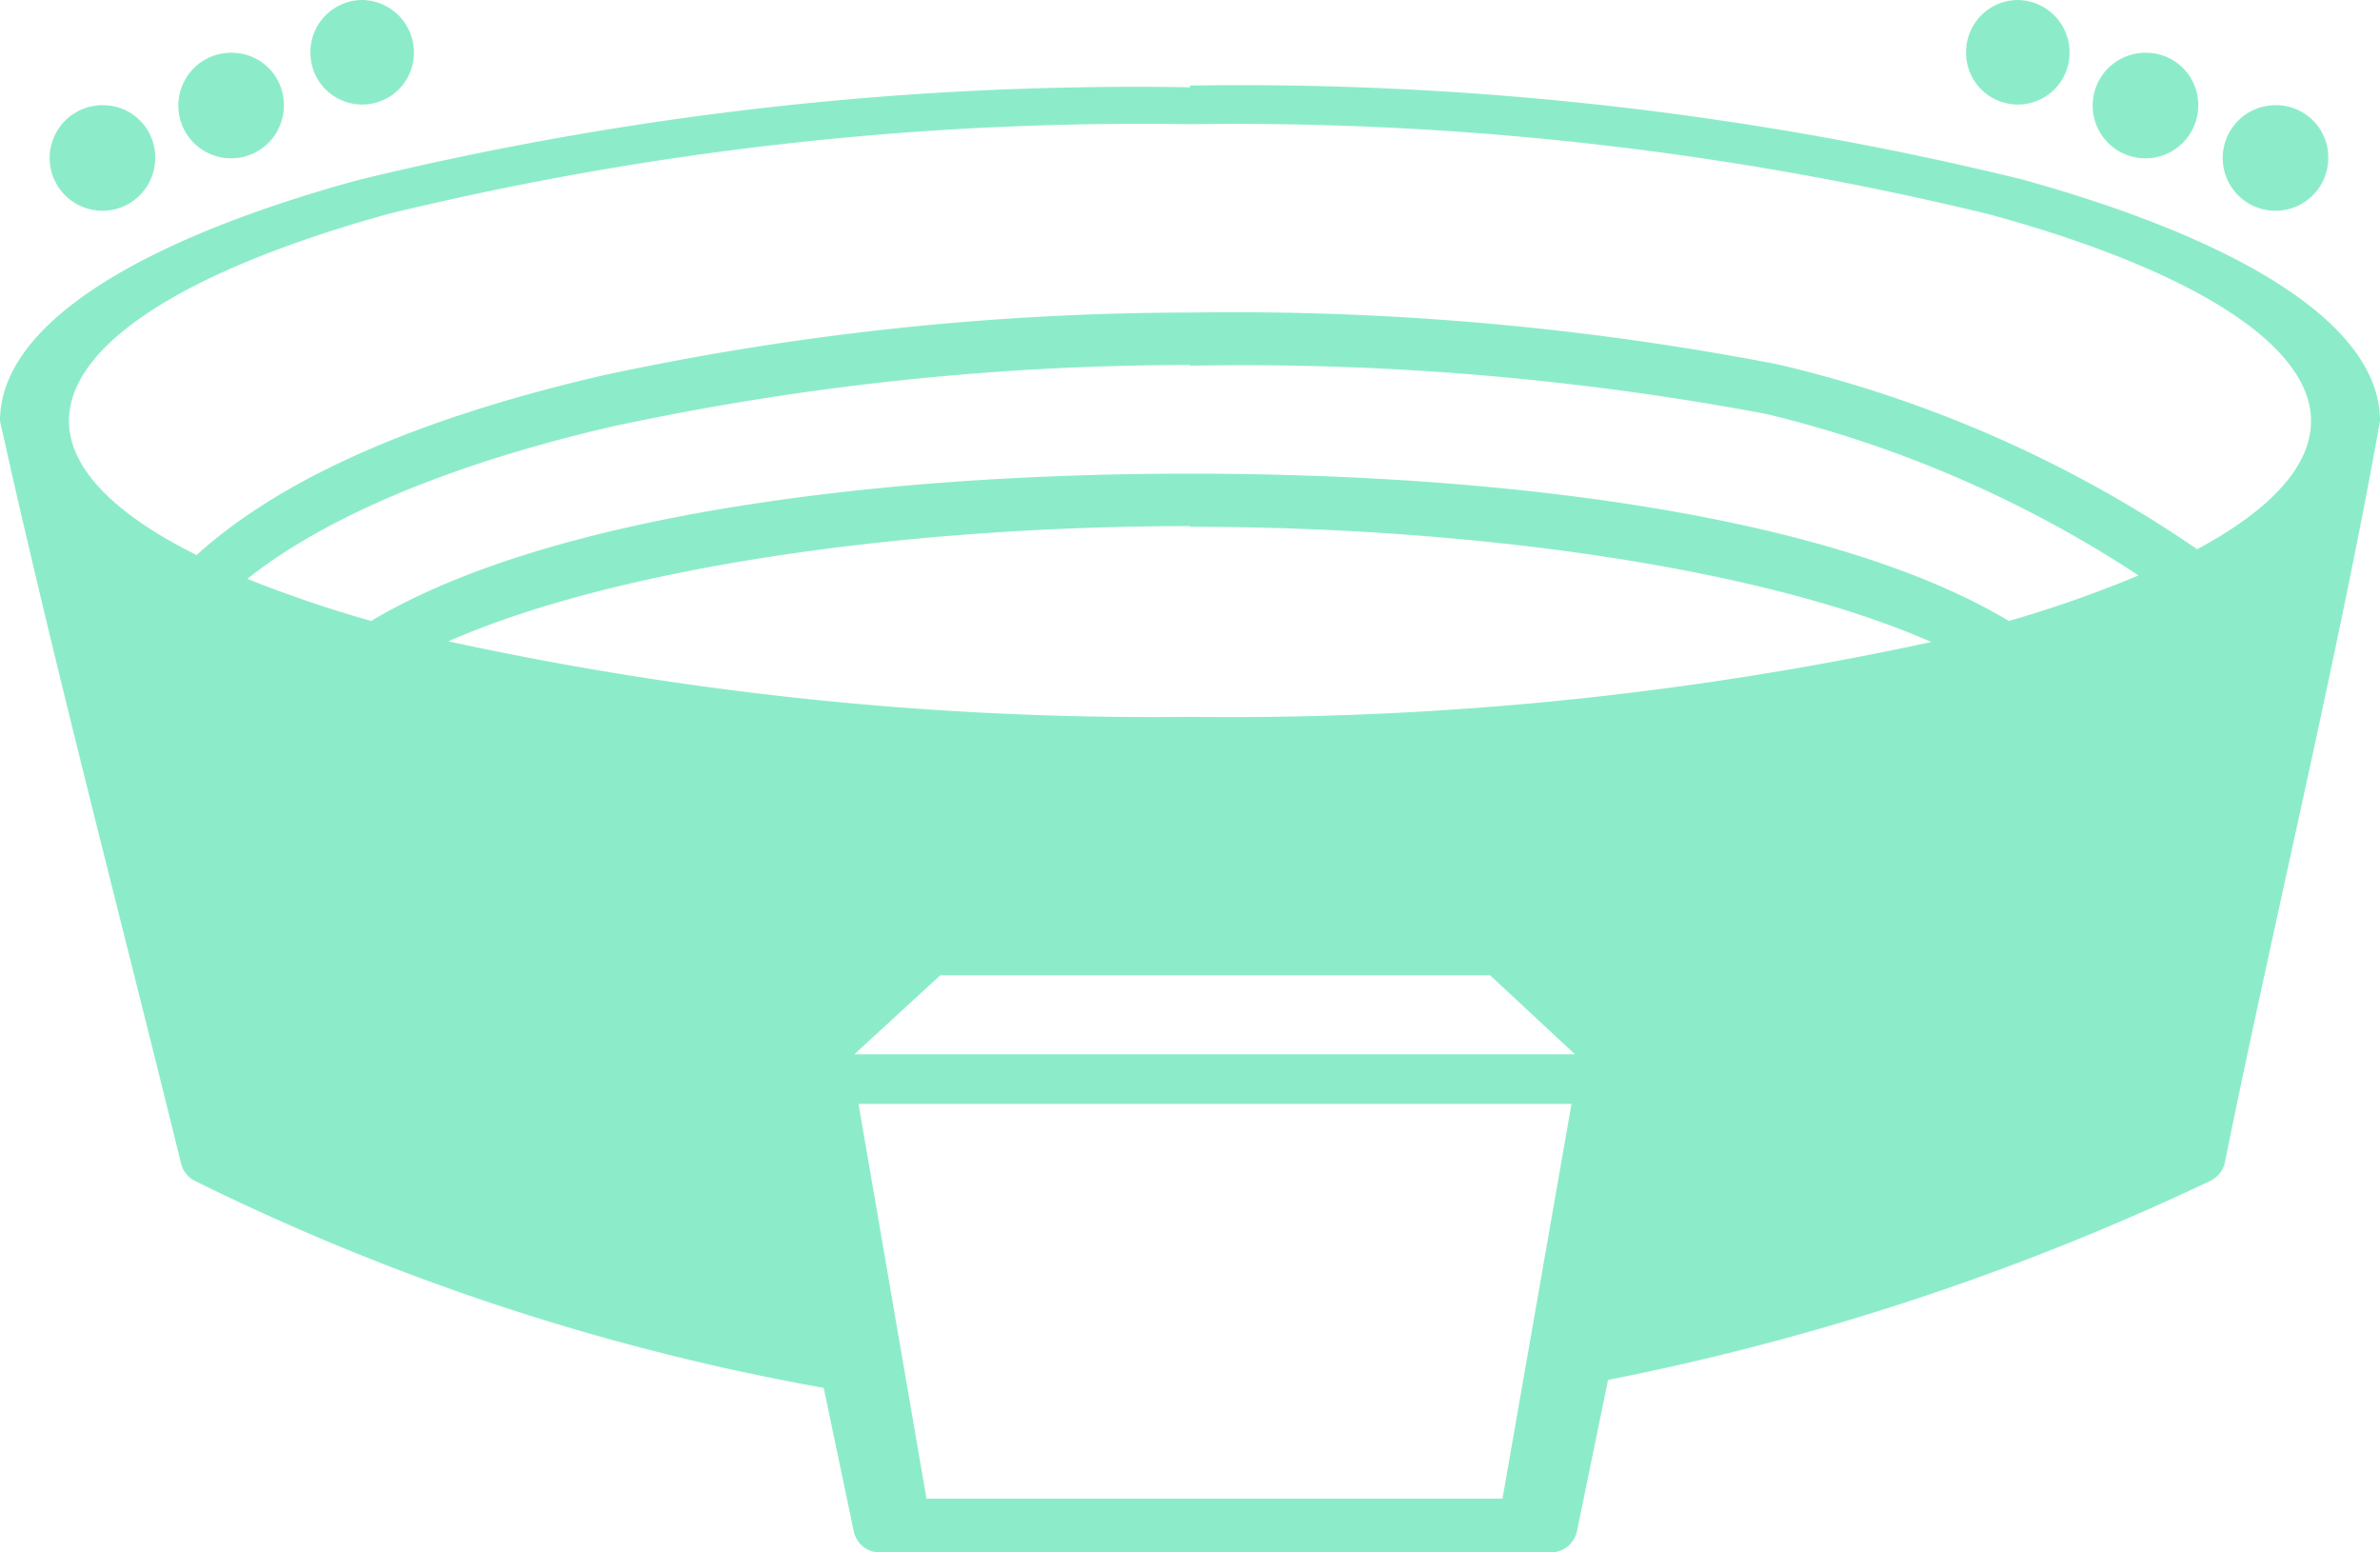 <svg xmlns="http://www.w3.org/2000/svg" width="69" height="45" viewBox="0 0 69 45"><title>venue-icon</title><path d="M10.48,0A1.51,1.51,0,0,0,9,1.53a1.5,1.5,0,1,0,3,0A1.52,1.52,0,0,0,10.48,0Zm48,0A1.51,1.51,0,0,0,57,1.53a1.5,1.5,0,1,0,3,0A1.52,1.52,0,0,0,58.48,0ZM6.73,1.53a1.53,1.53,0,1,0,1.5,1.52A1.51,1.51,0,0,0,6.73,1.53Zm55.5,0a1.53,1.53,0,1,0,1.5,1.52A1.51,1.51,0,0,0,62.23,1.53Zm-27.73,1A95.32,95.32,0,0,0,10.38,5.22C4.14,6.93,0,9.37,0,12.2c1.55,7,3.51,14.44,5.25,21.53a.77.77,0,0,0,.4.5,68.13,68.13,0,0,0,18.23,6l.87,4.15a.77.77,0,0,0,.73.62H45a.78.78,0,0,0,.72-.62L46.62,40a74.14,74.14,0,0,0,17.46-5.77.78.78,0,0,0,.42-.52C65.83,27.11,67.81,18.9,69,12.2c0-2.83-4.14-5.27-10.38-7A95.32,95.32,0,0,0,34.5,2.48ZM3,3.05a1.53,1.53,0,1,0,1.5,1.53A1.51,1.51,0,0,0,3,3.05Zm63,0a1.53,1.53,0,1,0,1.5,1.53A1.51,1.51,0,0,0,66,3.05ZM34.5,3.6A92.5,92.5,0,0,1,57.7,6.22C63.58,7.83,67,10,67,12.2c0,1.31-1.16,2.57-3.3,3.72a36,36,0,0,0-12.17-5.36,83,83,0,0,0-17-1.5,81.35,81.35,0,0,0-17,1.81c-5,1.15-9.21,2.84-11.83,5.22C3.31,14.9,2,13.57,2,12.2c0-2.22,3.38-4.37,9.26-6A92.5,92.5,0,0,1,34.5,3.6Zm0,7A82.13,82.13,0,0,1,51.21,12,34.22,34.22,0,0,1,62,16.68,34.61,34.61,0,0,1,58.24,18c-5-3-14.35-4.27-23.74-4.27S15.78,15,10.76,18a36.46,36.46,0,0,1-3.59-1.22c2.35-1.87,6.11-3.39,10.64-4.43A79.85,79.85,0,0,1,34.5,10.58Zm0,4.67c8.32,0,16.66,1.21,21.49,3.34A96.15,96.15,0,0,1,34.5,20.78,96.15,96.15,0,0,1,13,18.59C17.84,16.46,26.18,15.25,34.5,15.25Zm-7.24,13H43.2l2.46,2.29H24.77ZM24.89,32H45.56l-2,11.44H26.86Z" fill="#8cecc9"/></svg>